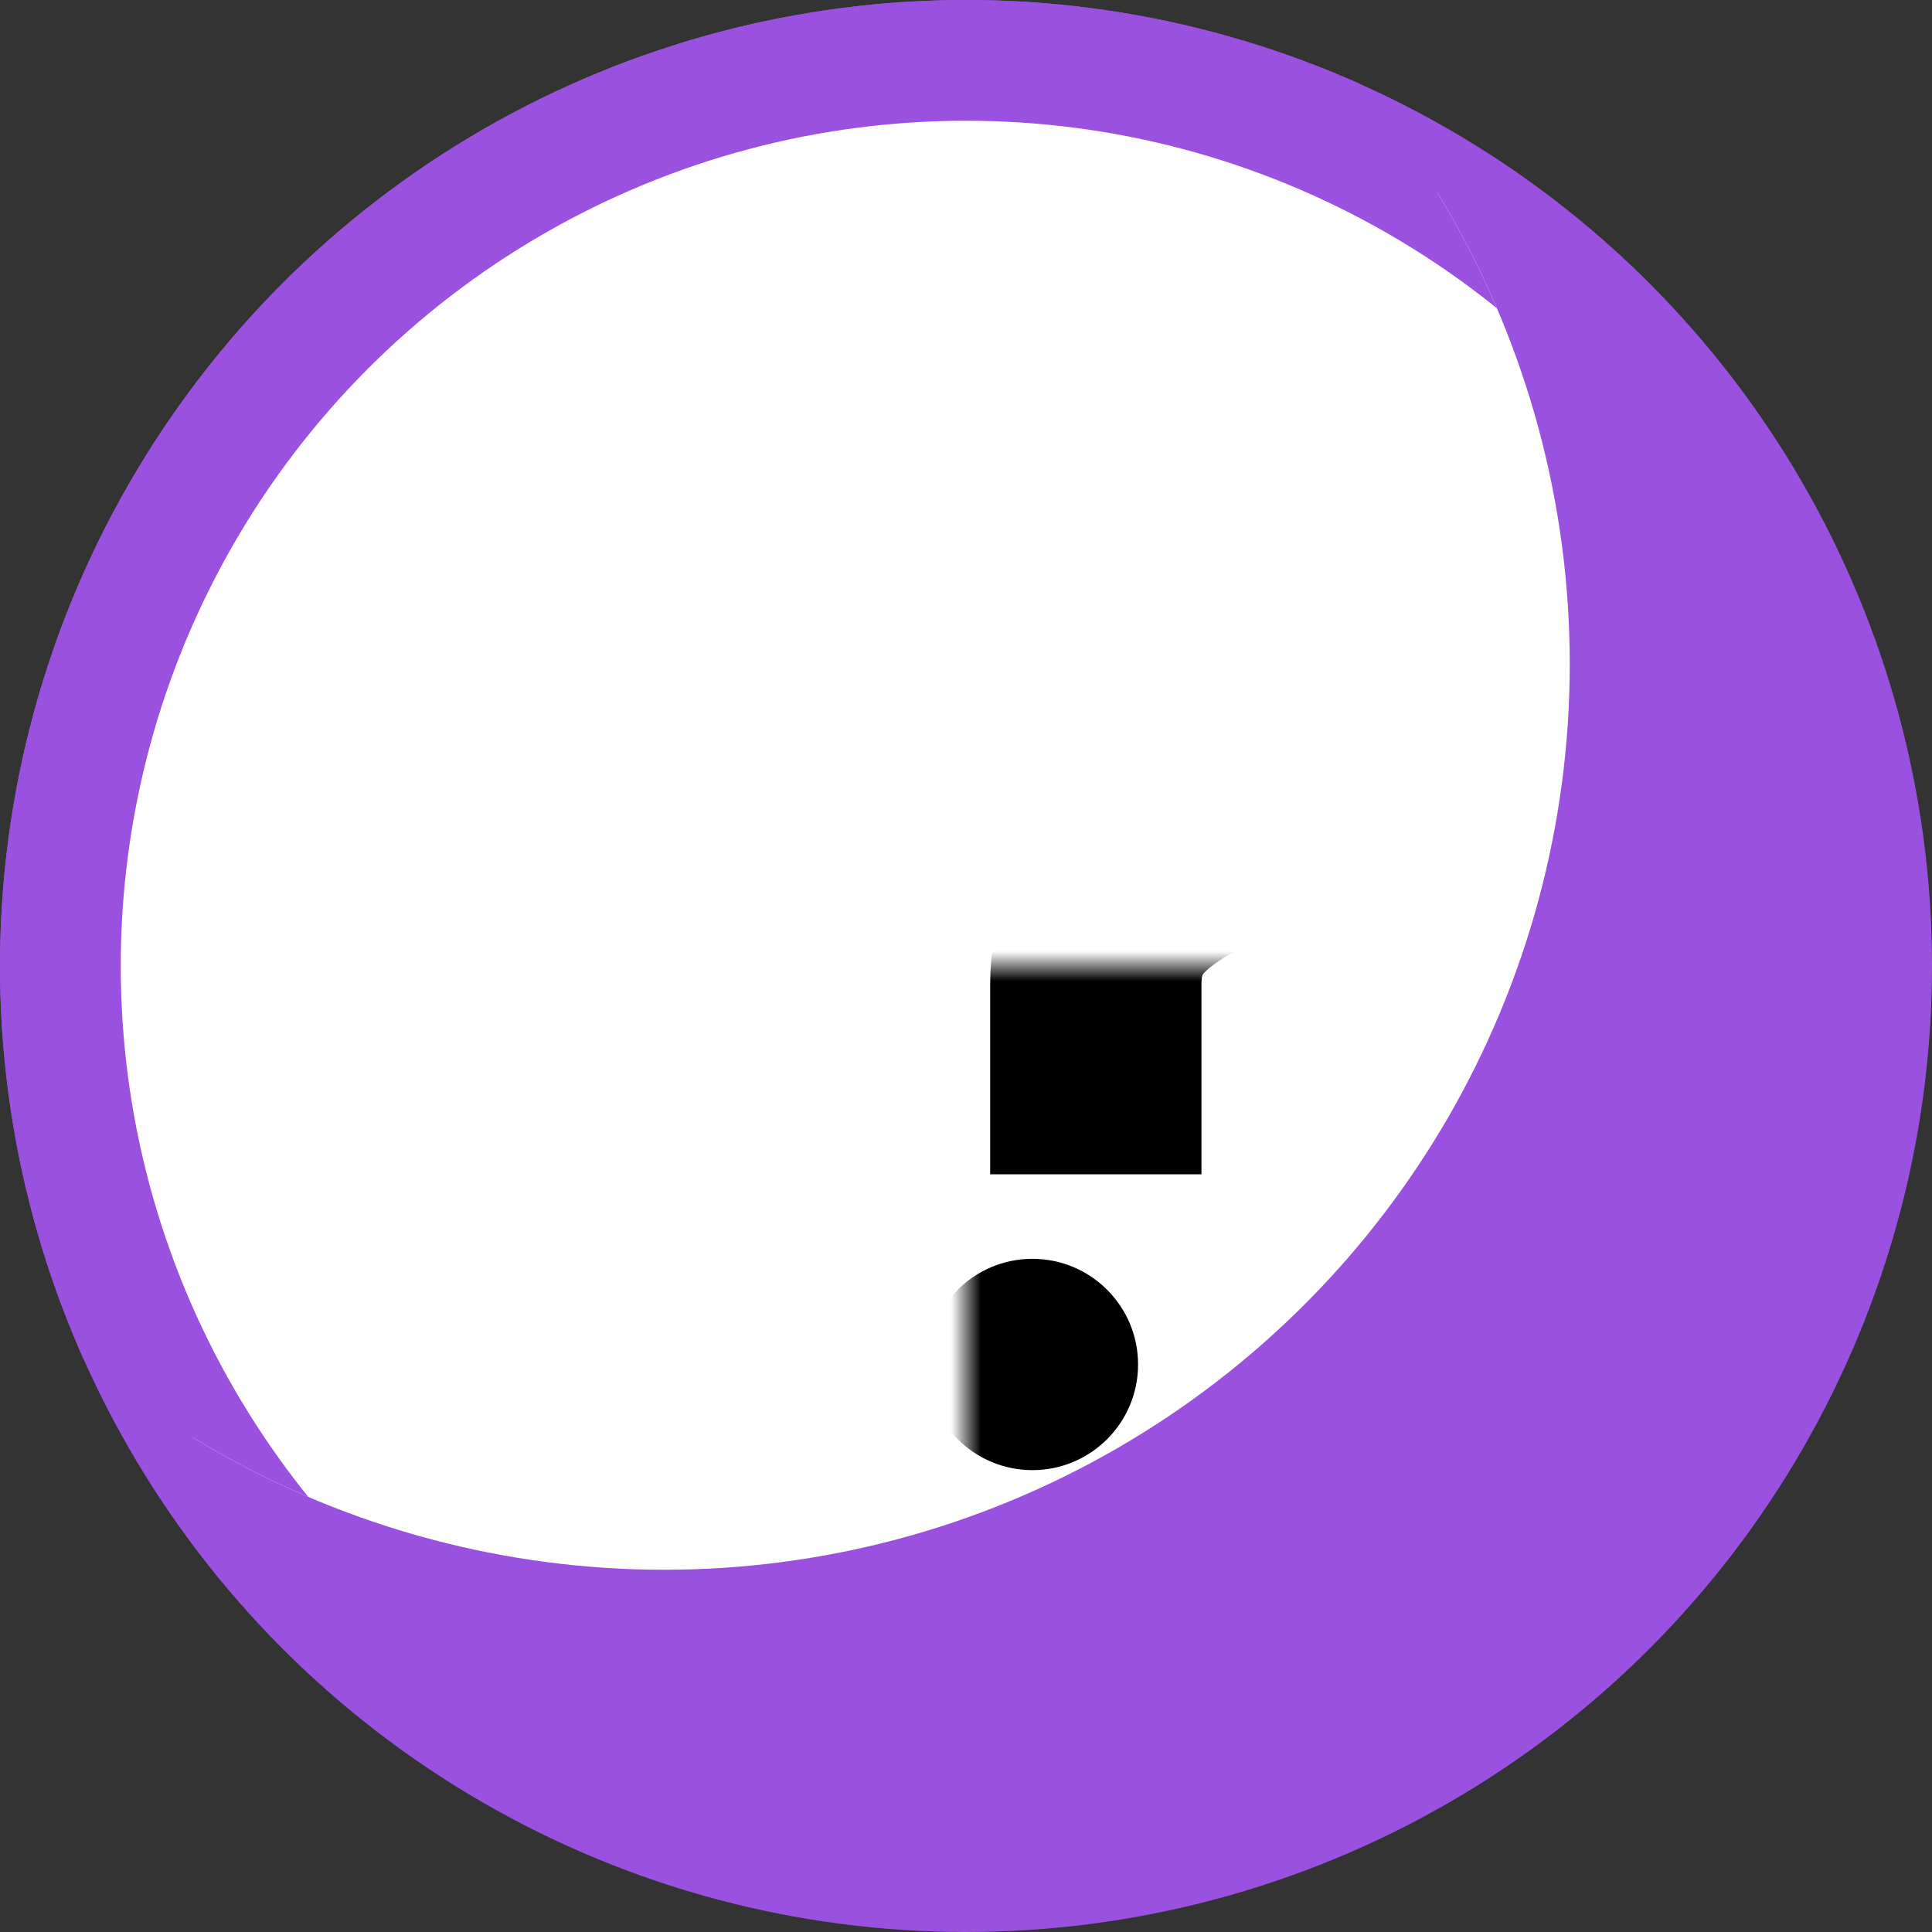 <?xml version="1.0" encoding="UTF-8" standalone="no"?>
<!-- Created with Inkscape (http://www.inkscape.org/) -->

<svg
   width="64"
   height="64"
   viewBox="-32 -32 64 64"
   version="1.1"
   id="svg"
   xmlns="http://www.w3.org/2000/svg"
   xmlns:svg="http://www.w3.org/2000/svg">
  <rect x="-32" y="-32" width="64" height="64" fill="#333333" stroke="none"/>
  <defs
     id="defs">
    <clipPath
       id="LightClip">
      <circle
         style="fill:#000000"
         id="LightCircle"
         cx="-10"
         cy="-10"
         r="30" />
    </clipPath>
    <g
       id="Moon">
      <circle
         id="MoonFull"
         r="30" />
      <circle
         style="display:inline;fill:#ffffff;"
         id="MoonLight"
         r="30"
         clip-path="url(#LightClip)" />
    </g>
    <mask
       id="MoonMask">
      <use
         id="BlackMoon"
         style="display:inline;fill:#000000;stroke:#000000;stroke-width:2"
         transform="scale(0.9 0.9)"
         href="#Moon" />
    </mask>
  </defs>
  <g
     id="layer">
    <use
       id="PurpleMoon"
       style="display:inline;fill:#9b51e0;stroke:#9b51e0;stroke-width:4"
       href="#Moon" />
    <g
       id="TextMask"
       style="fill:none"
       mask="url(#MoonMask)">
      <g
         id="TextGroup"
         transform="translate(-2 -5) scale(0.7 0.7)">
        <circle
           style="display:inline;fill:#000000;stroke:none"
           id="TextDot"
           cx="6"
           cy="26"
           r="5" />
        <path
           style="display:inline;fill:none;stroke:#000000;stroke-width:10"
           d="M -7,30 V -20 H -27 9 c 8,0 12,5 12,11 0,12 -12,9 -12,17 V 17"
           id="TextPath" />
      </g>
    </g>
  </g>
</svg>
